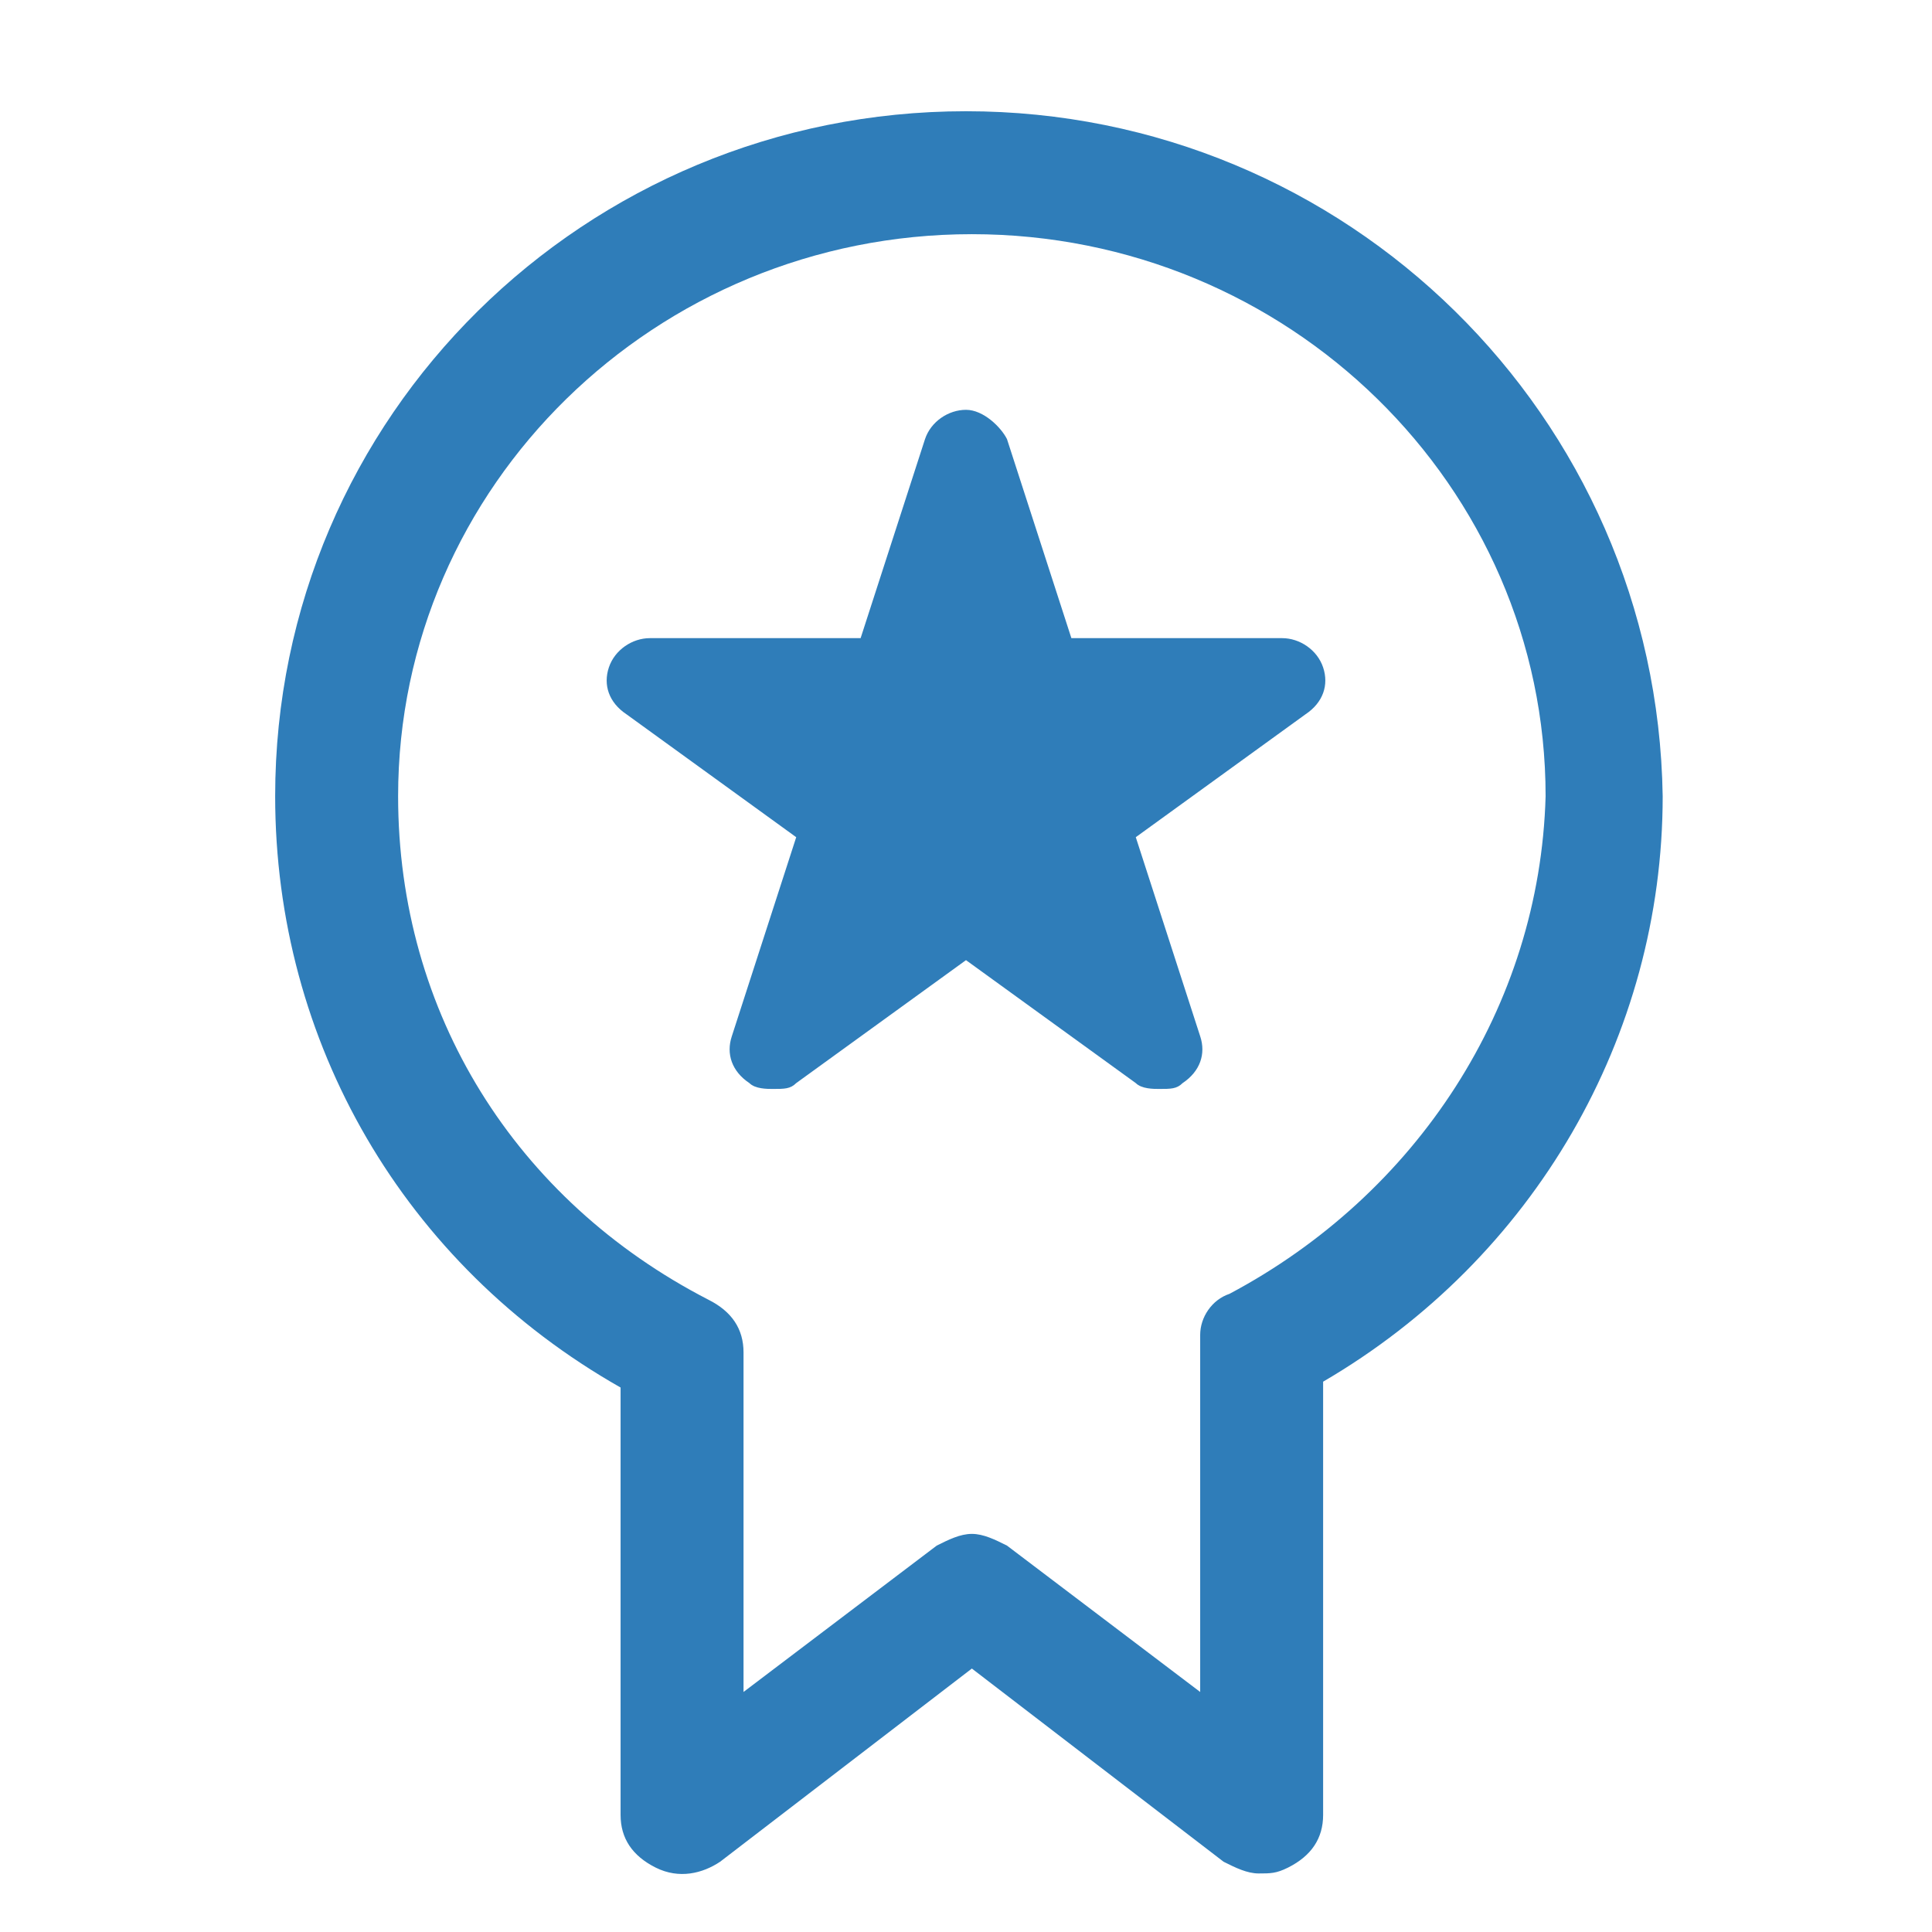 <?xml version="1.0" encoding="utf-8"?>
<!-- Generator: Adobe Illustrator 21.0.0, SVG Export Plug-In . SVG Version: 6.00 Build 0)  -->
<svg version="1.1" id="图层_1" xmlns="http://www.w3.org/2000/svg" xmlns:xlink="http://www.w3.org/1999/xlink" x="0px" y="0px"
	 width="33px" height="33px" viewBox="0 0 33 33" style="enable-background:new 0 0 33 33;" xml:space="preserve">
<style type="text/css">
	.st0{fill-rule:evenodd;clip-rule:evenodd;fill:#2F7DB9;}
</style>
<g id="Featured_1_">
	<g>
		<path class="st0" d="M21.9,10.9L21.9,10.9l-3.6,0l-1.1-3.4C17.1,7.3,16.8,7,16.5,7c-0.3,0-0.6,0.2-0.7,0.5l-1.1,3.4l-3.6,0h0
			c-0.3,0-0.6,0.2-0.7,0.5c-0.1,0.3,0,0.6,0.3,0.8l2.9,2.1l-1.1,3.4c-0.1,0.3,0,0.6,0.3,0.8c0.1,0.1,0.3,0.1,0.4,0.1
			c0.2,0,0.3,0,0.4-0.1l2.9-2.1l2.9,2.1c0.1,0.1,0.3,0.1,0.4,0.1c0.2,0,0.3,0,0.4-0.1c0.3-0.2,0.4-0.5,0.3-0.8l-1.1-3.4l2.9-2.1
			c0.3-0.2,0.4-0.5,0.3-0.8C22.5,11.1,22.2,10.9,21.9,10.9z M16.5,1.9C10,1.9,4.7,7.1,4.7,13.6c0,4.2,2.2,8,5.9,10.1V31
			c0,0.4,0.2,0.7,0.6,0.9c0.4,0.2,0.8,0.1,1.1-0.1l4.3-3.3l4.3,3.3c0.2,0.1,0.4,0.2,0.6,0.2c0.2,0,0.3,0,0.5-0.1
			c0.4-0.2,0.6-0.5,0.6-0.9v-7.4c3.6-2.1,5.8-5.9,5.8-10C28.3,7.1,23,1.9,16.5,1.9z M21,22.1c-0.3,0.1-0.5,0.4-0.5,0.7
			c0,0.1,0,0.2,0,0.3v5.8l-3.3-2.5c-0.2-0.1-0.4-0.2-0.6-0.2c-0.2,0-0.4,0.1-0.6,0.2l-3.3,2.5v-5.8c0-0.4-0.2-0.7-0.6-0.9
			c-3.3-1.7-5.3-4.9-5.3-8.6c0-5.3,4.4-9.6,9.8-9.6c5.4,0,9.8,4.3,9.8,9.6C26.3,17.2,24.2,20.4,21,22.1z"/>
	</g>
</g>
</svg>
